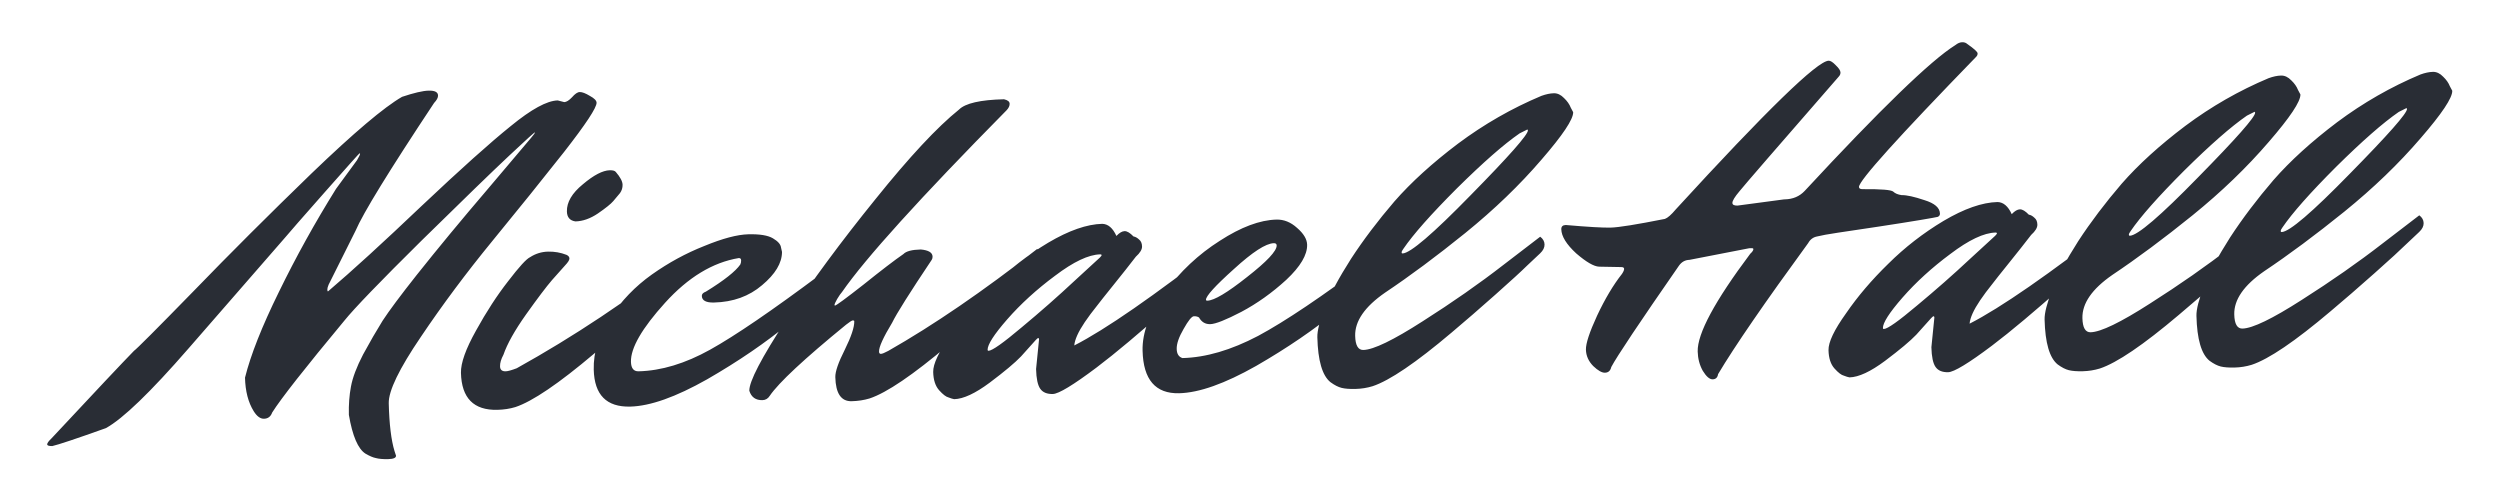 <svg width="260" height="52" viewBox="0 0 260 52" fill="none" xmlns="http://www.w3.org/2000/svg">
<g filter="url(#filter0_d)">
<path d="M58.005 6.444L58.681 6.62C58.905 6.614 59.173 6.448 59.485 6.12C59.797 5.76 60.064 5.578 60.288 5.572C60.544 5.566 60.9 5.701 61.354 5.978C61.809 6.224 62.038 6.458 62.044 6.682C62.056 7.194 60.929 8.902 58.663 11.806C56.397 14.678 53.911 17.763 51.206 21.062C48.502 24.361 46.022 27.686 43.767 31.038C41.511 34.358 40.399 36.657 40.43 37.937C40.483 40.112 40.683 41.772 41.031 42.916L41.187 43.392C41.192 43.616 40.923 43.735 40.379 43.748C39.836 43.761 39.402 43.724 39.08 43.636C38.791 43.579 38.435 43.427 38.013 43.181C37.233 42.688 36.656 41.342 36.282 39.142C36.256 38.087 36.328 37.109 36.499 36.208C36.668 35.276 37.089 34.161 37.762 32.865C38.466 31.567 39.142 30.398 39.789 29.358C40.468 28.317 41.646 26.736 43.323 24.615C45.528 21.84 48 18.851 50.739 15.648C53.477 12.412 54.97 10.647 55.219 10.353C55.499 10.026 55.638 9.831 55.637 9.767C55.635 9.703 54.743 10.509 52.959 12.185C51.206 13.828 48.157 16.783 43.812 21.05C39.498 25.316 36.829 28.086 35.804 29.359C31.73 34.26 29.23 37.441 28.306 38.904C28.156 39.324 27.873 39.539 27.457 39.549C27.073 39.559 26.715 39.295 26.382 38.759C25.815 37.845 25.515 36.684 25.481 35.276C26.064 32.925 27.24 29.952 29.009 26.356C30.777 22.727 32.755 19.158 34.942 15.648L37.126 12.666C37.341 12.309 37.448 12.082 37.446 11.986L37.396 11.939C37.364 11.94 36.165 13.282 33.797 15.964C31.43 18.646 30.028 20.249 29.593 20.772L19.597 32.25C15.643 36.796 12.781 39.554 11.012 40.526C7.934 41.625 6.077 42.246 5.44 42.39C5.088 42.398 4.91 42.339 4.907 42.211C4.904 42.083 5.059 41.871 5.372 41.575C9.927 36.695 12.782 33.665 13.937 32.484C14.189 32.318 16.236 30.268 20.078 26.333C23.918 22.366 28.027 18.265 32.406 14.029C36.816 9.793 39.952 7.14 41.815 6.07C43.053 5.656 43.976 5.441 44.584 5.426C45.224 5.411 45.548 5.579 45.557 5.931C45.562 6.155 45.424 6.414 45.143 6.709C40.481 13.737 37.756 18.172 36.969 20.016L34.176 25.606C34.085 25.832 34.041 25.993 34.044 26.089C34.048 26.281 34.082 26.344 34.144 26.279C36.622 24.17 39.863 21.21 43.867 17.399C47.904 13.588 50.989 10.824 53.124 9.108C55.258 7.359 56.885 6.471 58.005 6.444ZM63.415 13.707C63.735 13.699 63.944 13.758 64.043 13.883C64.504 14.416 64.739 14.859 64.748 15.211C64.755 15.531 64.666 15.821 64.481 16.081C64.294 16.31 64.061 16.588 63.781 16.915C63.532 17.209 62.998 17.638 62.18 18.202C61.392 18.733 60.615 19.008 59.847 19.027C59.269 18.945 58.972 18.6 58.958 17.992C58.934 17.033 59.487 16.091 60.617 15.167C61.746 14.211 62.679 13.725 63.415 13.707ZM52.358 32.893C52.113 33.347 51.995 33.751 52.004 34.102C52.012 34.454 52.208 34.626 52.592 34.616C52.816 34.611 53.198 34.505 53.737 34.3C59.643 31.02 65.407 27.182 71.03 22.788C71.323 23.005 71.474 23.273 71.482 23.593C71.49 23.913 71.337 24.221 71.024 24.517C70.711 24.812 70.257 25.239 69.663 25.798C69.1 26.356 68.004 27.359 66.375 28.807C64.746 30.255 63.225 31.573 61.814 32.759C58.113 35.89 55.373 37.749 53.595 38.337C53.023 38.511 52.401 38.606 51.73 38.622C49.266 38.682 48.003 37.401 47.939 34.778C47.914 33.754 48.438 32.285 49.512 30.37C50.585 28.423 51.696 26.716 52.844 25.247C53.992 23.747 54.756 22.912 55.136 22.743C55.703 22.377 56.323 22.186 56.995 22.169C57.666 22.153 58.309 22.265 58.923 22.506C59.118 22.598 59.217 22.724 59.221 22.883C59.225 23.043 59.071 23.287 58.758 23.615C58.478 23.942 58.026 24.449 57.403 25.136C56.812 25.823 55.912 27.013 54.705 28.707C53.529 30.368 52.747 31.764 52.358 32.893ZM81.329 22.201C81.325 23.354 80.633 24.507 79.253 25.661C77.905 26.814 76.239 27.415 74.255 27.463C73.424 27.483 73.002 27.253 72.99 26.773C72.986 26.582 73.126 26.434 73.412 26.331C75.304 25.165 76.497 24.223 76.992 23.507C77.053 23.378 77.081 23.233 77.077 23.073C77.073 22.913 76.992 22.835 76.832 22.839C74.122 23.289 71.567 24.84 69.166 27.491C66.766 30.142 65.584 32.187 65.619 33.627C65.635 34.299 65.899 34.628 66.411 34.616C68.778 34.558 71.257 33.81 73.847 32.37C76.436 30.931 80.278 28.309 85.371 24.504C85.716 24.239 86.235 23.842 86.926 23.313C87.649 22.784 88.074 22.469 88.2 22.37C88.493 22.587 88.643 22.855 88.651 23.175C88.659 23.495 88.522 23.787 88.24 24.05C86.68 25.688 84.644 27.53 82.133 29.576C79.654 31.621 76.789 33.579 73.537 35.451C70.285 37.29 67.62 38.236 65.54 38.286C63.077 38.346 61.813 37.065 61.749 34.441C61.705 32.618 62.27 30.828 63.443 29.07C64.616 27.281 66.068 25.774 67.798 24.547C69.529 23.321 71.346 22.332 73.248 21.582C75.149 20.799 76.676 20.394 77.828 20.366C79.011 20.337 79.863 20.476 80.383 20.784C80.902 21.091 81.182 21.405 81.222 21.724L81.329 22.201ZM91.418 32.567C91.422 32.727 91.488 32.805 91.616 32.802C91.744 32.799 91.997 32.697 92.376 32.495C97.081 29.82 102.244 26.285 107.867 21.891C108.16 22.108 108.311 22.377 108.319 22.697C108.326 23.017 108.174 23.324 107.861 23.62C107.548 23.916 107.094 24.343 106.5 24.901C105.937 25.459 104.841 26.462 103.212 27.91C101.583 29.358 100.062 30.676 98.651 31.863C94.95 34.993 92.21 36.853 90.432 37.44C89.86 37.614 89.238 37.709 88.567 37.726C87.479 37.752 86.914 36.918 86.873 35.222C86.859 34.646 87.188 33.694 87.86 32.365C88.531 31.005 88.859 30.02 88.844 29.413C88.843 29.349 88.794 29.318 88.698 29.32C88.602 29.322 88.366 29.472 87.989 29.769C83.626 33.333 80.981 35.798 80.054 37.165C79.869 37.457 79.617 37.607 79.297 37.615C78.593 37.632 78.137 37.307 77.929 36.64C77.906 35.681 79.19 33.217 81.782 29.248C84.406 25.279 87.49 21.107 91.032 16.732C94.574 12.324 97.475 9.212 99.736 7.397C100.392 6.741 101.952 6.383 104.415 6.323C104.801 6.409 104.997 6.565 105.003 6.789C105.008 7.013 104.901 7.239 104.683 7.469C95.686 16.586 89.982 22.887 87.57 26.371C87.445 26.502 87.275 26.746 87.06 27.103C86.875 27.428 86.784 27.638 86.787 27.734L86.836 27.781C86.964 27.778 87.954 27.049 89.808 25.596C91.66 24.11 93.043 23.052 93.956 22.422C94.237 22.127 94.841 21.968 95.769 21.946C96.571 22.022 96.977 22.268 96.987 22.684C96.99 22.812 96.961 22.925 96.899 23.023C94.614 26.439 93.242 28.617 92.785 29.557C91.862 31.084 91.406 32.087 91.418 32.567ZM107.752 34.378L108.061 31.297C108.059 31.201 108.025 31.154 107.962 31.156C107.93 31.157 107.851 31.223 107.726 31.354C107.321 31.812 106.807 32.384 106.184 33.072C105.559 33.727 104.477 34.634 102.937 35.791C101.428 36.916 100.193 37.491 99.234 37.514C99.073 37.486 98.879 37.427 98.653 37.336C98.396 37.278 98.07 37.03 97.675 36.592C97.28 36.153 97.072 35.518 97.052 34.686C97.032 33.855 97.641 32.575 98.879 30.849C100.085 29.091 101.548 27.375 103.267 25.7C104.986 23.994 106.903 22.507 109.016 21.239C111.162 19.971 113.035 19.317 114.634 19.278C115.243 19.295 115.733 19.715 116.106 20.538C116.418 20.211 116.702 20.044 116.958 20.038C117.214 20.031 117.522 20.216 117.883 20.591C118.076 20.619 118.271 20.726 118.467 20.913C118.663 21.068 118.765 21.306 118.773 21.626C118.781 21.946 118.565 22.303 118.127 22.698C117.475 23.546 116.714 24.509 115.844 25.586C114.974 26.664 114.353 27.447 113.981 27.936C113.608 28.394 113.221 28.915 112.819 29.501C112.139 30.51 111.775 31.319 111.725 31.928C114.95 30.282 120.003 26.782 126.882 21.428C127.176 21.645 127.326 21.914 127.334 22.234C127.342 22.554 127.221 22.829 126.97 23.059C126.72 23.289 126.406 23.569 126.03 23.898C125.686 24.226 124.982 24.868 123.916 25.822C122.851 26.776 121.817 27.698 120.815 28.586C119.843 29.442 118.715 30.414 117.429 31.502C116.174 32.556 115.044 33.464 114.038 34.225C111.618 36.044 110.103 36.961 109.496 36.976C108.888 36.991 108.451 36.809 108.186 36.432C107.921 36.054 107.776 35.37 107.752 34.378ZM102.808 32.482C103.192 32.472 104.341 31.66 106.254 30.045C108.199 28.429 110.033 26.816 111.754 25.206L114.384 22.789C114.509 22.658 114.571 22.576 114.57 22.544C114.568 22.48 114.52 22.45 114.424 22.452C113.208 22.482 111.642 23.224 109.724 24.679C107.806 26.102 106.147 27.615 104.745 29.218C103.375 30.787 102.697 31.844 102.71 32.388C102.711 32.452 102.744 32.483 102.808 32.482ZM132.48 21.292C131.648 21.312 130.262 22.21 128.32 23.986C126.378 25.73 125.412 26.794 125.421 27.178C125.423 27.242 125.471 27.273 125.567 27.27C126.271 27.253 127.644 26.435 129.685 24.817C131.758 23.198 132.788 22.101 132.774 21.525C132.77 21.365 132.672 21.288 132.48 21.292ZM122.633 36.897C120.169 36.956 118.901 35.483 118.828 32.476C118.782 30.588 119.549 28.569 121.129 26.418C122.741 24.234 124.65 22.443 126.856 21.045C129.062 19.615 131.029 18.879 132.756 18.837C133.524 18.818 134.235 19.105 134.89 19.697C135.576 20.289 135.927 20.872 135.941 21.448C135.966 22.504 135.244 23.722 133.773 25.102C132.301 26.45 130.744 27.56 129.101 28.433C127.489 29.272 126.411 29.698 125.867 29.712C125.355 29.724 124.965 29.494 124.698 29.02C124.567 28.927 124.39 28.883 124.166 28.889C123.942 28.894 123.585 29.335 123.094 30.211C122.603 31.055 122.363 31.75 122.377 32.293C122.389 32.805 122.589 33.12 122.976 33.239C125.407 33.18 128.029 32.412 130.842 30.935C133.654 29.426 137.528 26.819 142.463 23.114C142.809 22.849 143.327 22.453 144.019 21.924C144.742 21.394 145.166 21.079 145.292 20.98C145.585 21.197 145.736 21.466 145.744 21.786C145.752 22.105 145.615 22.397 145.333 22.66C143.772 24.298 141.737 26.14 139.226 28.186C136.747 30.231 133.881 32.189 130.63 34.061C127.378 35.901 124.712 36.846 122.633 36.897ZM141.789 32.397C142.845 32.371 144.901 31.377 147.958 29.414C151.048 27.45 153.849 25.494 156.362 23.544L160.18 20.618C160.473 20.835 160.624 21.103 160.632 21.423C160.64 21.743 160.487 22.051 160.174 22.347C159.861 22.642 159.407 23.07 158.813 23.628C158.25 24.186 157.154 25.189 155.525 26.637C153.896 28.085 152.375 29.402 150.964 30.589C147.263 33.72 144.523 35.579 142.745 36.167C142.173 36.341 141.583 36.435 140.976 36.45C140.368 36.465 139.887 36.428 139.533 36.341C139.178 36.254 138.789 36.055 138.366 35.745C137.517 35.062 137.063 33.504 137.004 31.073C136.987 30.401 137.25 29.37 137.793 27.981C138.335 26.591 139.238 24.905 140.502 22.922C141.798 20.937 143.302 18.948 145.014 16.954C146.758 14.959 148.966 12.953 151.638 10.935C154.342 8.917 157.23 7.262 160.304 5.971C160.78 5.799 161.21 5.708 161.593 5.699C161.977 5.69 162.333 5.857 162.662 6.201C162.99 6.513 163.222 6.844 163.358 7.193L163.61 7.667C163.628 8.402 162.531 10.046 160.321 12.596C158.049 15.244 155.406 17.789 152.392 20.231C149.41 22.641 146.628 24.709 144.045 26.436C141.936 27.896 140.9 29.394 140.937 30.929C140.961 31.921 141.245 32.41 141.789 32.397ZM145.866 22.359C146.666 22.339 149.033 20.313 152.968 16.28C156.935 12.246 158.913 10.006 158.903 9.558L158.852 9.463L158.046 9.867C156.409 10.995 154.231 12.904 151.511 15.595C148.824 18.286 146.97 20.379 145.95 21.877C145.826 22.04 145.766 22.169 145.768 22.265C145.769 22.329 145.802 22.36 145.866 22.359ZM180.704 17.381L185.538 16.736L185.634 16.733C186.466 16.713 187.147 16.424 187.677 15.867C195.569 7.353 200.791 2.296 203.345 0.698C203.596 0.499 203.834 0.398 204.058 0.392C204.282 0.387 204.459 0.446 204.59 0.571C205.306 1.066 205.667 1.393 205.67 1.553C205.674 1.681 205.628 1.794 205.535 1.893C197.384 10.286 193.317 14.802 193.333 15.442C193.337 15.602 193.467 15.678 193.722 15.672C195.643 15.658 196.701 15.744 196.898 15.931C197.094 16.118 197.385 16.239 197.771 16.294C198.283 16.281 199.071 16.454 200.136 16.812C201.2 17.139 201.74 17.606 201.755 18.213C201.759 18.373 201.681 18.487 201.523 18.555C201.396 18.59 200.774 18.701 199.659 18.889C198.543 19.076 197.108 19.303 195.354 19.57C193.6 19.837 192.196 20.047 191.144 20.2C190.123 20.353 189.406 20.483 188.993 20.589C188.578 20.663 188.264 20.895 188.049 21.284C183.527 27.476 180.404 32.017 178.682 34.908C178.627 35.261 178.439 35.442 178.119 35.45C177.799 35.458 177.456 35.162 177.089 34.563C176.755 33.963 176.578 33.295 176.56 32.559C176.515 30.703 178.337 27.314 182.027 22.391C182.246 22.193 182.354 22.031 182.351 21.903C182.349 21.839 182.284 21.808 182.156 21.811L181.917 21.817L175.704 23.025C175.256 23.036 174.893 23.237 174.614 23.628C170.501 29.553 168.154 33.068 167.573 34.17C167.486 34.556 167.267 34.754 166.915 34.762C166.595 34.77 166.189 34.54 165.698 34.072C165.206 33.572 164.952 33.002 164.936 32.362C164.921 31.722 165.308 30.544 166.098 28.828C166.92 27.08 167.781 25.634 168.682 24.492C168.836 24.264 168.912 24.087 168.909 23.959C168.906 23.831 168.792 23.769 168.568 23.775L166.311 23.734C165.766 23.715 164.97 23.254 163.924 22.351C162.909 21.416 162.393 20.58 162.375 19.844C162.368 19.556 162.524 19.409 162.844 19.401C165.154 19.601 166.708 19.691 167.508 19.671C168.34 19.651 170.221 19.349 173.152 18.766C173.437 18.663 173.813 18.334 174.28 17.778C183.697 7.498 188.997 2.343 190.18 2.314C190.372 2.31 190.616 2.464 190.912 2.777C191.24 3.089 191.406 3.341 191.41 3.533C191.414 3.693 191.354 3.838 191.229 3.969C184.845 11.295 181.405 15.268 180.908 15.888C180.41 16.476 180.164 16.883 180.169 17.107C180.174 17.298 180.352 17.39 180.704 17.381ZM200.865 32.111L201.174 29.031C201.172 28.935 201.139 28.888 201.075 28.889C201.043 28.89 200.964 28.956 200.839 29.087C200.434 29.545 199.92 30.118 199.297 30.805C198.672 31.46 197.59 32.367 196.05 33.525C194.541 34.65 193.306 35.224 192.347 35.248C192.186 35.219 191.992 35.16 191.766 35.07C191.509 35.012 191.183 34.764 190.788 34.325C190.393 33.887 190.185 33.252 190.165 32.42C190.145 31.588 190.754 30.309 191.992 28.582C193.198 26.824 194.661 25.108 196.38 23.434C198.099 21.727 200.016 20.24 202.13 18.973C204.275 17.704 206.148 17.05 207.747 17.011C208.356 17.029 208.846 17.449 209.219 18.272C209.531 17.944 209.815 17.777 210.071 17.771C210.327 17.765 210.635 17.949 210.996 18.325C211.189 18.352 211.384 18.459 211.58 18.647C211.776 18.802 211.878 19.039 211.886 19.359C211.894 19.679 211.678 20.037 211.24 20.431C210.588 21.279 209.827 22.242 208.957 23.32C208.087 24.397 207.466 25.181 207.094 25.67C206.721 26.127 206.334 26.649 205.932 27.235C205.252 28.243 204.888 29.052 204.838 29.662C208.063 28.015 213.116 24.515 219.995 19.162C220.289 19.379 220.439 19.647 220.447 19.967C220.455 20.287 220.334 20.562 220.083 20.792C219.833 21.022 219.519 21.302 219.143 21.631C218.799 21.96 218.095 22.601 217.029 23.555C215.964 24.51 214.93 25.431 213.928 26.32C212.956 27.176 211.828 28.147 210.542 29.235C209.287 30.29 208.157 31.198 207.151 31.958C204.731 33.778 203.216 34.695 202.609 34.71C202.001 34.724 201.564 34.543 201.299 34.165C201.034 33.788 200.889 33.103 200.865 32.111ZM195.921 30.215C196.305 30.206 197.454 29.393 199.367 27.779C201.312 26.163 203.146 24.55 204.867 22.939L207.497 20.523C207.622 20.391 207.684 20.31 207.683 20.278C207.681 20.214 207.633 20.183 207.537 20.185C206.321 20.215 204.755 20.957 202.837 22.412C200.92 23.835 199.26 25.348 197.858 26.951C196.488 28.521 195.81 29.578 195.823 30.121C195.825 30.185 195.857 30.217 195.921 30.215ZM217.423 30.556C218.479 30.53 220.535 29.536 223.592 27.573C226.681 25.609 229.483 23.652 231.996 21.703L235.814 18.777C236.107 18.994 236.258 19.262 236.266 19.582C236.273 19.902 236.121 20.21 235.808 20.506C235.495 20.801 235.041 21.228 234.447 21.787C233.884 22.345 232.788 23.348 231.159 24.796C229.53 26.244 228.009 27.561 226.598 28.748C222.897 31.879 220.157 33.738 218.379 34.326C217.807 34.5 217.217 34.594 216.609 34.609C216.002 34.624 215.521 34.587 215.166 34.5C214.812 34.413 214.423 34.214 214 33.904C213.151 33.221 212.697 31.663 212.637 29.232C212.621 28.56 212.884 27.529 213.426 26.14C213.969 24.75 214.872 23.064 216.136 21.08C217.432 19.096 218.936 17.107 220.648 15.113C222.392 13.118 224.6 11.111 227.272 9.094C229.975 7.075 232.864 5.421 235.937 4.13C236.413 3.958 236.843 3.867 237.227 3.858C237.611 3.849 237.967 4.016 238.296 4.36C238.623 4.672 238.856 5.003 238.992 5.352L239.244 5.826C239.262 6.561 238.165 8.205 235.955 10.755C233.682 13.403 231.04 15.948 228.026 18.39C225.044 20.8 222.261 22.868 219.679 24.595C217.57 26.055 216.534 27.553 216.571 29.088C216.595 30.08 216.879 30.569 217.423 30.556ZM221.5 20.518C222.3 20.498 224.667 18.472 228.602 14.439C232.569 10.405 234.547 8.165 234.536 7.717L234.486 7.622L233.68 8.026C232.043 9.154 229.864 11.063 227.145 13.754C224.458 16.445 222.604 18.538 221.584 20.035C221.46 20.199 221.399 20.328 221.402 20.424C221.403 20.488 221.436 20.519 221.5 20.518ZM233.215 30.172C234.271 30.146 236.327 29.151 239.385 27.189C242.474 25.225 245.275 23.268 247.788 21.318L251.606 18.392C251.899 18.609 252.05 18.878 252.058 19.198C252.066 19.518 251.913 19.825 251.6 20.121C251.287 20.417 250.834 20.844 250.239 21.403C249.676 21.96 248.58 22.963 246.951 24.412C245.322 25.86 243.802 27.177 242.39 28.364C238.689 31.495 235.95 33.354 234.171 33.941C233.599 34.115 233.009 34.21 232.402 34.224C231.794 34.239 231.313 34.203 230.959 34.116C230.604 34.028 230.215 33.83 229.792 33.52C228.943 32.836 228.489 31.279 228.43 28.848C228.413 28.176 228.676 27.145 229.219 25.755C229.761 24.366 230.664 22.679 231.928 20.696C233.224 18.712 234.728 16.723 236.44 14.728C238.184 12.733 240.392 10.727 243.064 8.709C245.768 6.691 248.656 5.036 251.73 3.745C252.206 3.573 252.636 3.483 253.019 3.474C253.403 3.464 253.76 3.632 254.088 3.976C254.416 4.288 254.648 4.618 254.784 4.967L255.036 5.441C255.054 6.177 253.957 7.82 251.747 10.371C249.475 13.019 246.832 15.564 243.818 18.006C240.836 20.415 238.054 22.483 235.471 24.211C233.362 25.671 232.326 27.168 232.363 28.704C232.387 29.695 232.671 30.185 233.215 30.172ZM237.292 20.133C238.092 20.114 240.459 18.088 244.394 14.055C248.361 10.021 250.339 7.78 250.329 7.332L250.278 7.237L249.472 7.641C247.835 8.769 245.657 10.679 242.937 13.37C240.25 16.06 238.396 18.154 237.376 19.651C237.252 19.814 237.192 19.944 237.194 20.04C237.195 20.104 237.228 20.135 237.292 20.133Z" fill="#292D35"/>
</g>
<defs>
<filter id="filter0_d" x="0.907" y="0.392" width="258.129" height="51.359" filterUnits="userSpaceOnUse" color-interpolation-filters="sRGB">
<feFlood flood-opacity="0" result="BackgroundImageFix"/>
<feColorMatrix in="SourceAlpha" type="matrix" values="0 0 0 0 0 0 0 0 0 0 0 0 0 0 0 0 0 0 127 0"/>
<feOffset dy="4"/>
<feGaussianBlur stdDeviation="2"/>
<feColorMatrix type="matrix" values="0 0 0 0 0 0 0 0 0 0 0 0 0 0 0 0 0 0 0.25 0"/>
<feBlend mode="normal" in2="BackgroundImageFix" result="effect1_dropShadow"/>
<feBlend mode="normal" in="SourceGraphic" in2="effect1_dropShadow" result="shape"/>
</filter>
</defs>
</svg>

